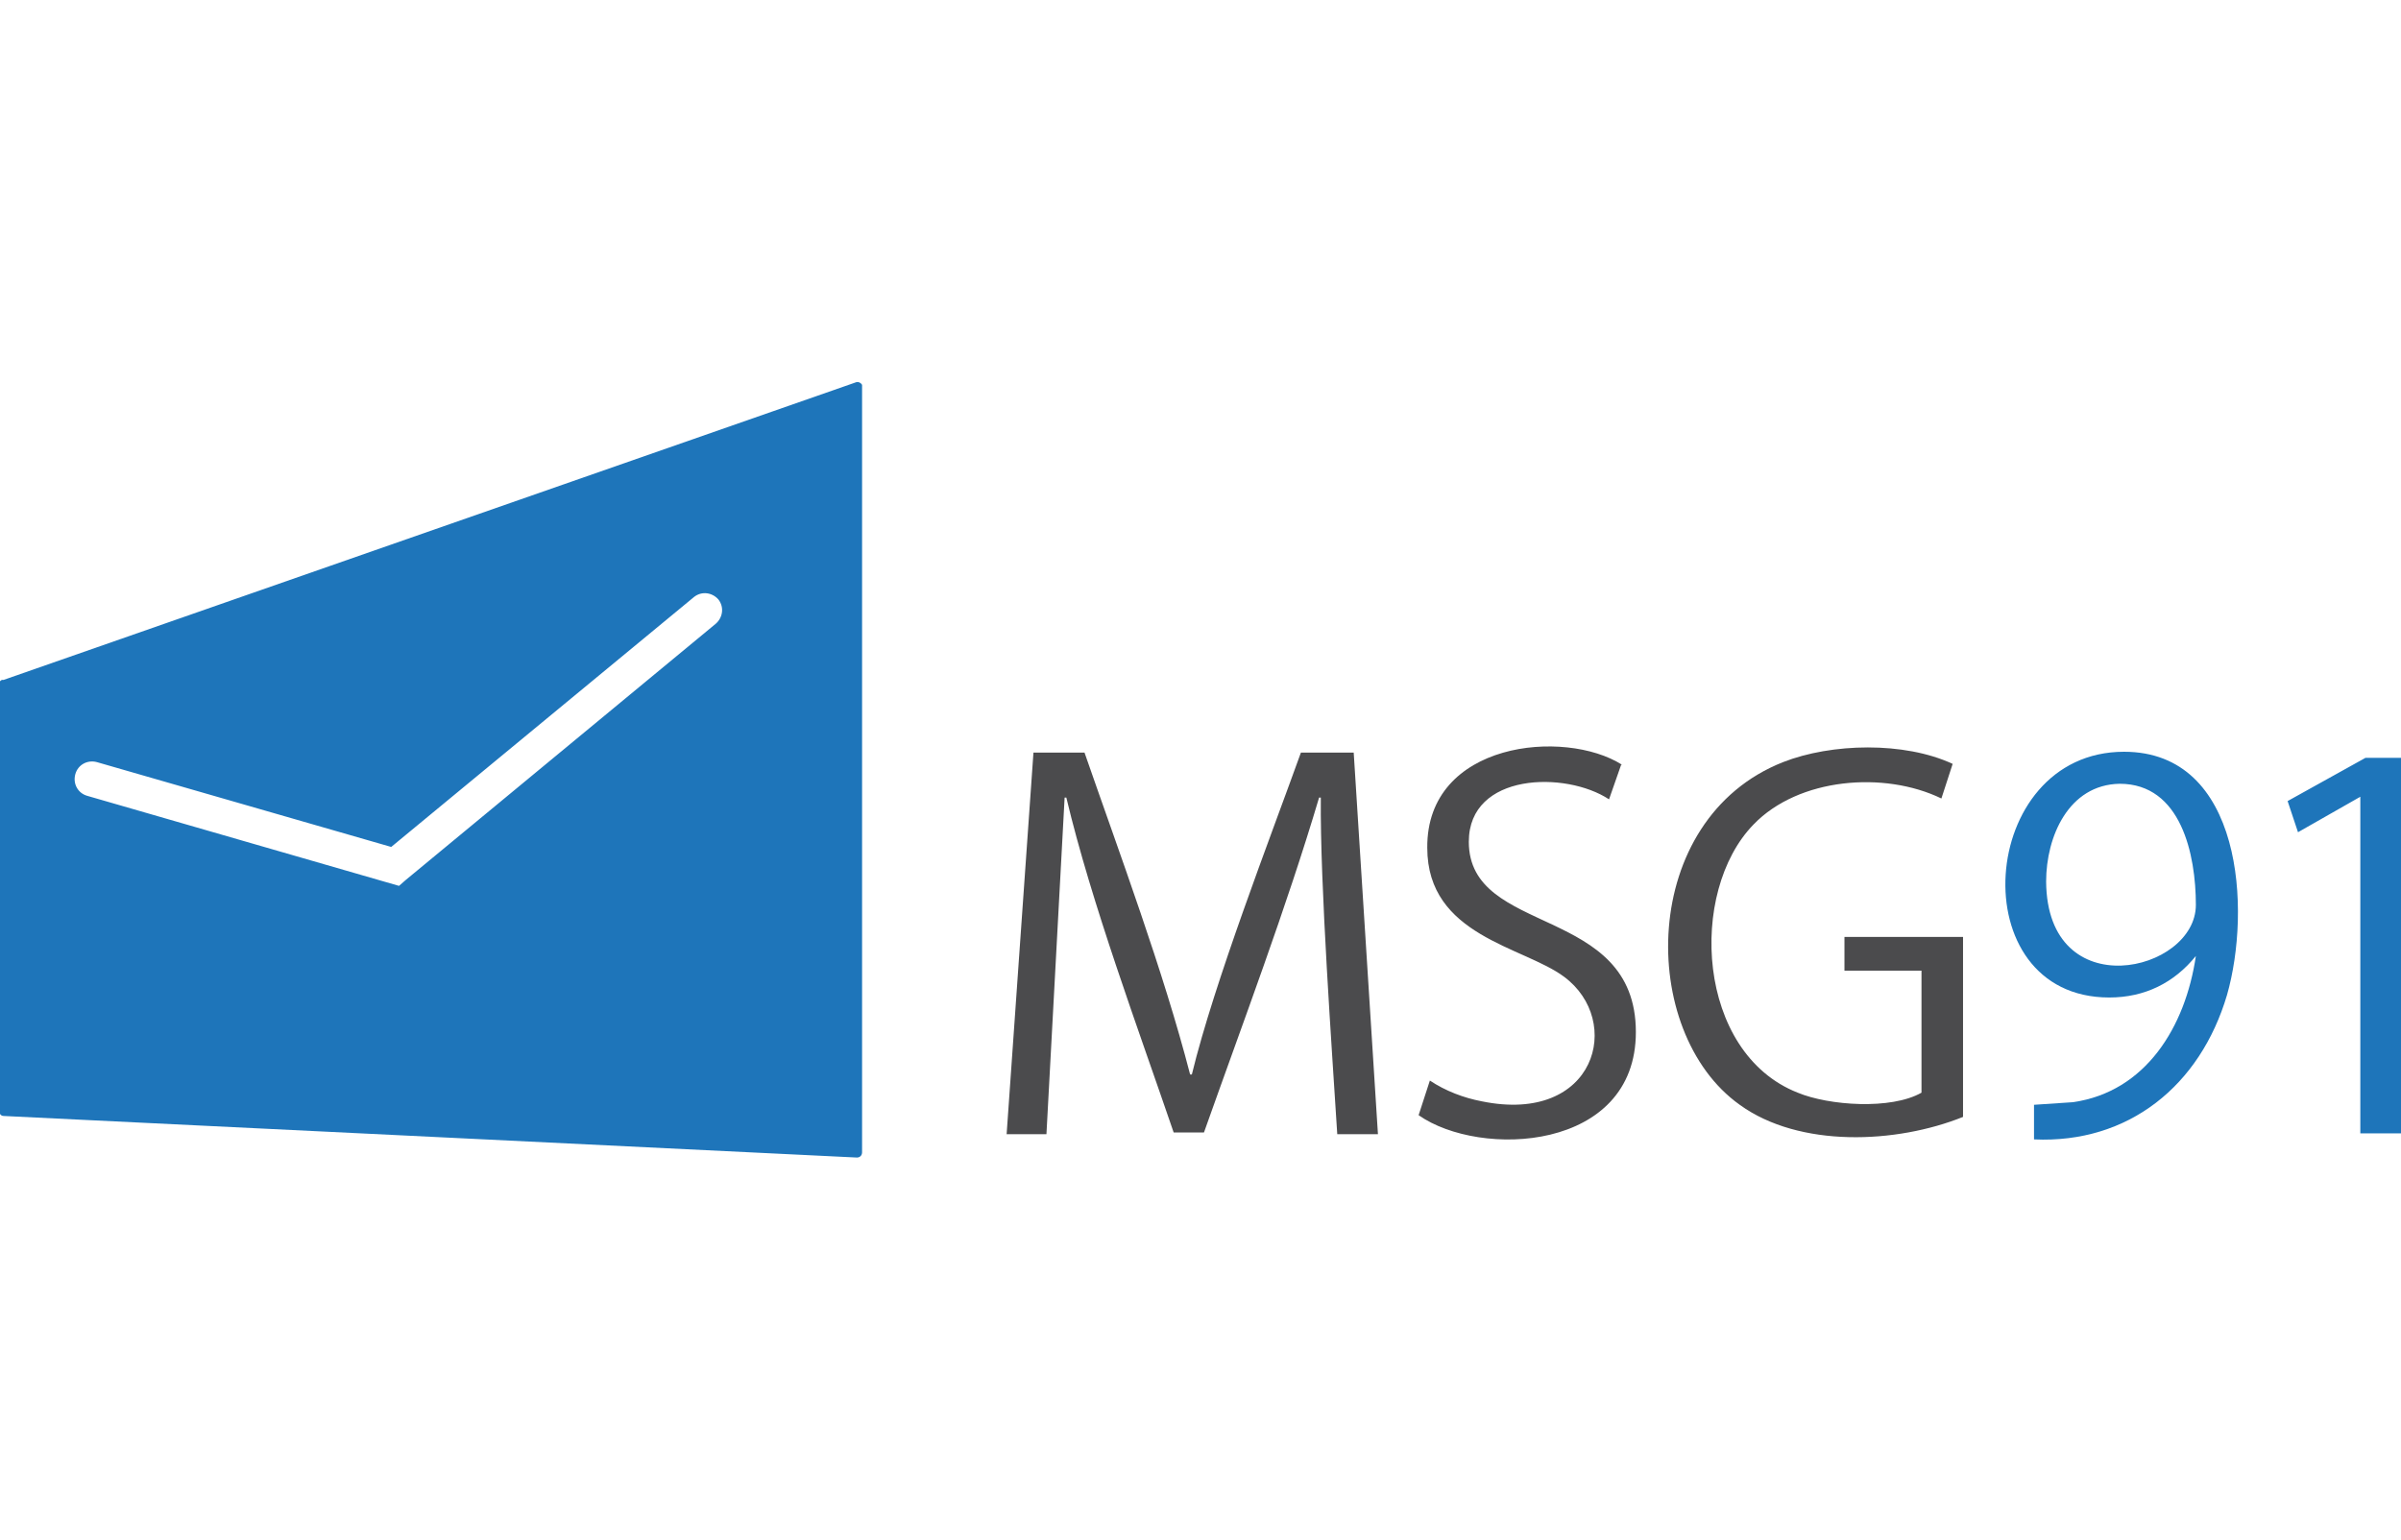 <?xml version="1.0" encoding="UTF-8"?>
<!DOCTYPE svg PUBLIC "-//W3C//DTD SVG 1.1//EN" "http://www.w3.org/Graphics/SVG/1.1/DTD/svg11.dtd">
<!-- Creator: CorelDRAW -->
<svg xmlns="http://www.w3.org/2000/svg" xml:space="preserve" width="0.65in" height="0.417in" style="shape-rendering:geometricPrecision; text-rendering:geometricPrecision; image-rendering:optimizeQuality; fill-rule:evenodd; clip-rule:evenodd"
viewBox="0 0 2.774 0.896"
 xmlns:xlink="http://www.w3.org/1999/xlink">
 <defs>
  <style type="text/css">
   <![CDATA[
    .fil0 {fill:#1E75BA}
    .fil1 {fill:#4B4B4D}
   ]]>
  </style>
 </defs>
 <g id="Layer_x0020_1">
  <g id="_216652128">
   <path id="_216653424" class="fil0" d="M0.004 0.344l0.985 -0.344 0 -2.53973e-005c0.003,-0.001 0.006,0.001 0.007,0.003 0,0.001 0,0.001 0,0.002l0 0.885c0,0.003 -0.002,0.006 -0.006,0.006l-0.001 -5.07945e-005 -0.985 -0.048c-0.003,-0 -0.005,-0.003 -0.005,-0.006l-2.53973e-005 0 0 -0.493c0,-0.003 0.002,-0.005 0.004,-0.005l0 -2.53973e-005 0 -8.46576e-006zm2.77 0.524l0 -0.434 -0.041 0 -0.09 0.05 0.012 0.036 0.072 -0.041 0 0.389 0.047 0 -8.46576e-006 -8.46576e-006zm-0.237 -0.205c-0.012,0.082 -0.058,0.157 -0.142,0.169l-0.045 0.003 0 0.04c0.109,0.005 0.192,-0.062 0.223,-0.167 0.028,-0.098 0.018,-0.281 -0.119,-0.281 -0.17,7.61918e-005 -0.189,0.284 -0.017,0.284 0.041,0 0.075,-0.017 0.1,-0.048l0.002 0 -8.46576e-006 0zm-0.088 -0.199c0.071,0 0.088,0.082 0.088,0.14 -0,0.078 -0.172,0.118 -0.173,-0.027 -0,-0.052 0.026,-0.112 0.085,-0.113l-8.46576e-006 0zm-2.337 -0.025c-0.011,-0.003 -0.022,0.003 -0.025,0.014 -0.003,0.011 0.003,0.022 0.014,0.025l0.36 0.104 0.008 -0.007 0.358 -0.296c0.008,-0.007 0.01,-0.019 0.003,-0.028 -0.007,-0.008 -0.019,-0.01 -0.028,-0.003l-0.35 0.289 -0.34 -0.098z"/>
   <path id="_216652512" class="fil1" d="M2.268 0.641l-0.137 0 0 0.039 0.089 0 0 0.141c-0.035,0.02 -0.107,0.015 -0.143,0 -0.117,-0.046 -0.127,-0.232 -0.051,-0.31 0.052,-0.054 0.151,-0.062 0.217,-0.03l0.013 -0.04c-0.056,-0.026 -0.14,-0.024 -0.196,-0.002 -0.167,0.066 -0.168,0.312 -0.05,0.396 0.069,0.05 0.181,0.045 0.258,0.014l0 -0.21 0 8.46576e-006zm-0.394 -0.199c-0.066,-0.042 -0.226,-0.027 -0.225,0.096 0,0.102 0.111,0.114 0.158,0.149 0.069,0.051 0.037,0.171 -0.095,0.144 -0.021,-0.004 -0.042,-0.012 -0.06,-0.024l-0.013 0.04c0.071,0.05 0.251,0.042 0.251,-0.096 0,-0.148 -0.193,-0.11 -0.193,-0.22 0,-0.08 0.112,-0.082 0.162,-0.049l0.014 -0.04 0 8.46576e-006zm-0.311 -0.014l-0.06 0c-0.036,0.1 -0.1,0.265 -0.126,0.372l-0.002 0c-0.031,-0.12 -0.081,-0.254 -0.122,-0.372l-0.059 0 -0.031 0.441 0.046 0 0.021 -0.389 0.002 0c0.029,0.122 0.083,0.267 0.124,0.387l0.035 0c0.045,-0.127 0.095,-0.259 0.133,-0.387l0.002 0c-0.001,0.1 0.013,0.293 0.019,0.389l0.047 0 -0.028 -0.441 -8.46576e-006 0z"/>
  </g>
 </g>
</svg>
